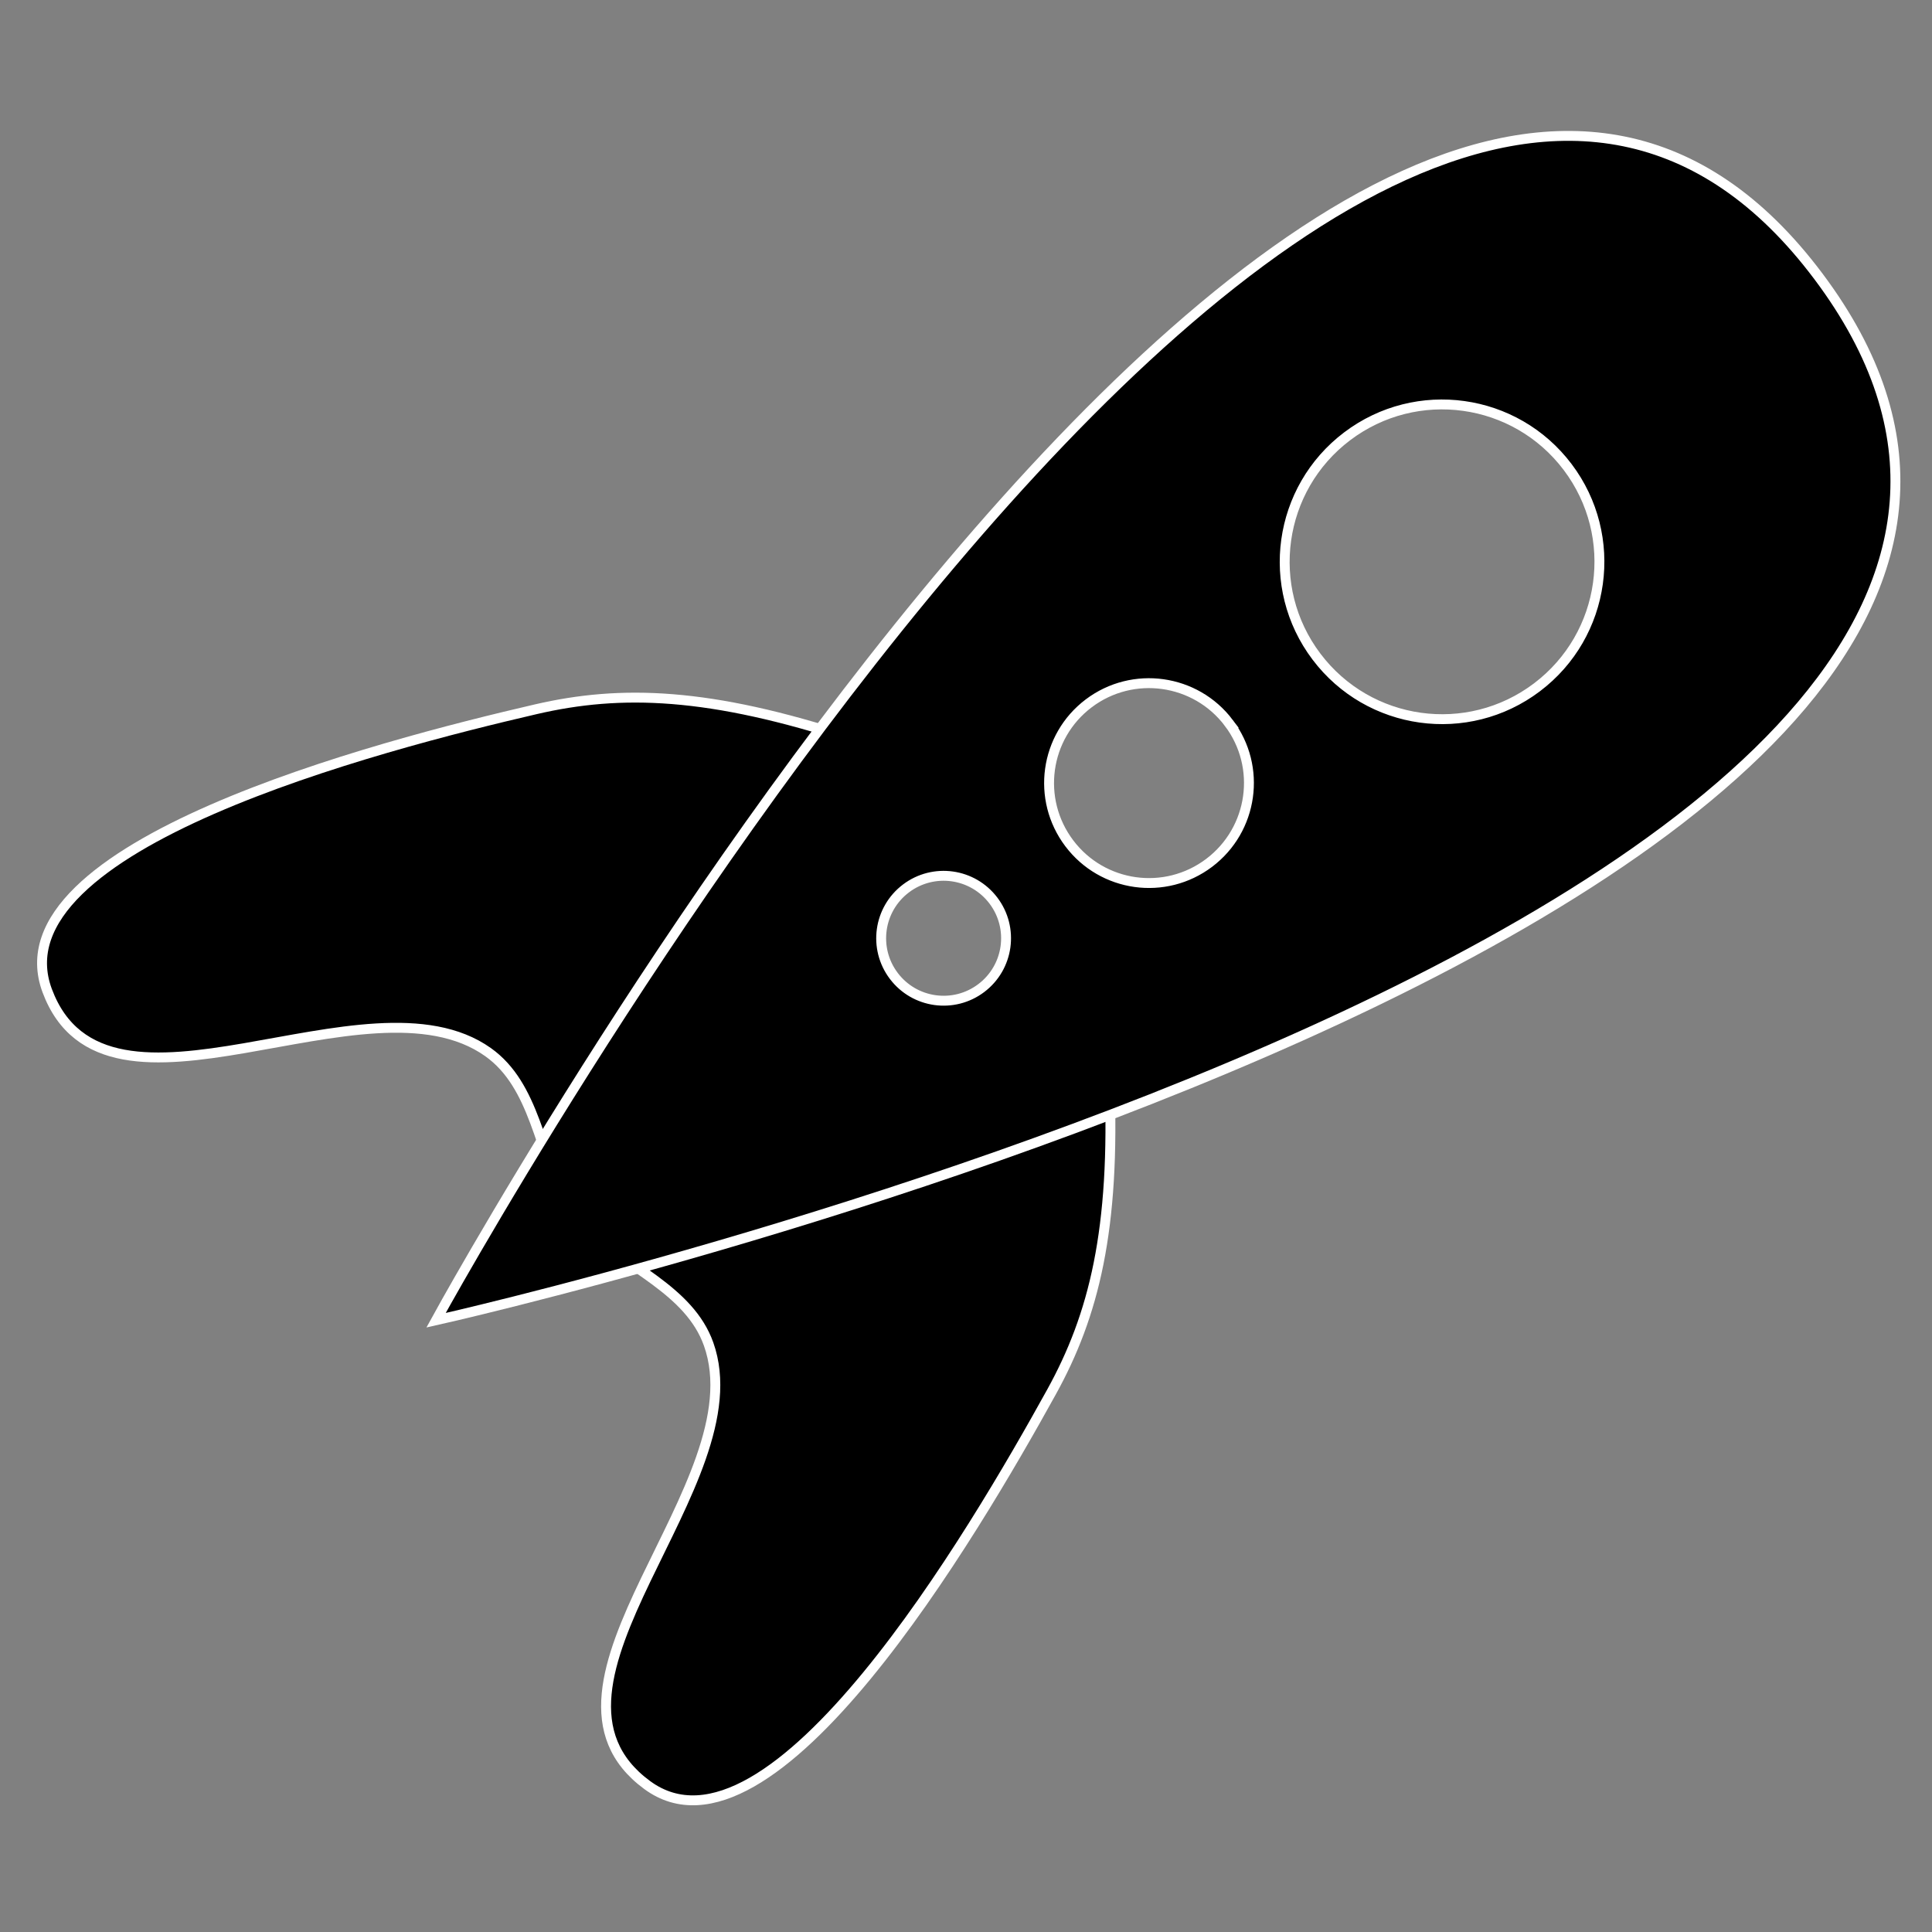 <?xml version="1.0" encoding="UTF-8" standalone="no"?>
<!-- Created with Inkscape (http://www.inkscape.org/) -->

<svg
   xmlns:dc="http://purl.org/dc/elements/1.1/"
   xmlns:cc="http://creativecommons.org/ns#"
   xmlns:rdf="http://www.w3.org/1999/02/22-rdf-syntax-ns#"
   xmlns:svg="http://www.w3.org/2000/svg"
   xmlns="http://www.w3.org/2000/svg"
   xmlns:sodipodi="http://sodipodi.sourceforge.net/DTD/sodipodi-0.dtd"
   xmlns:inkscape="http://www.inkscape.org/namespaces/inkscape"
   width="256"
   height="256"
   viewbox="0 0 645 232"
   id="svg2"
   version="1.1"
   inkscape:version="0.92.3 (2405546, 2018-03-11)"
   sodipodi:docname="spaceship-logo.svg">
  <rect width="100%" height="100%" fill="#808080" stroke="none"/>
  <defs
     id="defs4">
    <inkscape:perspective
       sodipodi:type="inkscape:persp3d"
       inkscape:vp_x="0 : 174.2301 : 1"
       inkscape:vp_y="0 : 1000 : 0"
       inkscape:vp_z="386.72675 : 119.68186 : 1"
       inkscape:persp3d-origin="193.36337 : 116.1534 : 1"
       id="perspective3899" />
  </defs>
  <sodipodi:namedview
     id="base"
     pagecolor="#ffffff"
     bordercolor="#666666"
     borderopacity="1.0"
     inkscape:pageopacity="0.0"
     inkscape:pageshadow="2"
     inkscape:zoom="0.98994949"
     inkscape:cx="248.48892"
     inkscape:cy="88.207718"
     inkscape:document-units="px"
     inkscape:current-layer="layer1"
     showgrid="false"
     inkscape:window-width="1853"
     inkscape:window-height="1025"
     inkscape:window-x="67"
     inkscape:window-y="27"
     inkscape:window-maximized="1"
     fit-margin-top="5"
     fit-margin-left="5"
     fit-margin-right="5"
     fit-margin-bottom="5" />
  <g
     inkscape:label="Layer 1"
     inkscape:groupmode="layer"
     id="layer1"
     transform="translate(-251.293,-179.726)">
    <g
       id="g3854"
       transform="matrix(0.395,0.523,-0.523,0.395,428.912,-3.443)">
      <path
         sodipodi:nodetypes="cssac"
         inkscape:connector-curvature="0"
         id="path3781"
         d="m 282.843,337.174 c -25.106,17.436 -36.245,31.345 -43.437,47.477 -13.245,29.713 -44.119,104.208 -14.142,113.137 32.546,9.695 35.027,-54.62 63.64,-63.64 11.087,-3.495 22.355,3.863 34.345,6.061"
         style="fill:#000000;fill-opacity:1;stroke:#ffffff;stroke-width:2;stroke-linecap:butt;stroke-linejoin:miter;stroke-miterlimit:4;stroke-dasharray:none;stroke-opacity:1" />
      <path
         sodipodi:nodetypes="cssac"
         inkscape:connector-curvature="0"
         id="path3781-8"
         d="m 368.935,337.174 c 25.106,17.436 36.245,31.345 43.437,47.477 13.245,29.713 44.119,104.208 14.142,113.137 -32.546,9.695 -35.027,-54.62 -63.64,-63.64 -11.087,-3.495 -22.355,3.863 -34.345,6.061"
         style="fill:#000000;fill-opacity:1;stroke:#ffffff;stroke-width:2;stroke-linecap:butt;stroke-linejoin:miter;stroke-miterlimit:4;stroke-dasharray:none;stroke-opacity:1" />
      <path
         id="path2989-6"
         d="m 325.812,125 c -158.189,-0.503 0,350.219 0,350.219 0,0 159.2,-349.712 0,-350.219 z m 0.219,63.688 c 17.574,0 31.812,14.239 31.812,31.812 0,17.574 -14.239,31.812 -31.812,31.812 -17.574,0 -31.812,-14.239 -31.812,-31.812 0,-17.574 14.239,-31.812 31.812,-31.812 z m 0,85.844 c 11.158,0 20.188,9.061 20.188,20.219 0,11.158 -9.03,20.188 -20.188,20.188 -11.158,0 -20.219,-9.03 -20.219,-20.188 0,-11.158 9.061,-20.219 20.219,-20.219 z m 0,59.625 c 6.974,0 12.625,5.651 12.625,12.625 0,6.974 -5.651,12.625 -12.625,12.625 -6.974,0 -12.625,-5.651 -12.625,-12.625 0,-6.974 5.651,-12.625 12.625,-12.625 z"
         style="fill:#000000;fill-opacity:1;stroke:#ffffff;stroke-width:2;stroke-linecap:butt;stroke-linejoin:miter;stroke-miterlimit:4;stroke-dasharray:none;stroke-opacity:1"
         inkscape:connector-curvature="0" />
    </g>
  </g>
</svg>
